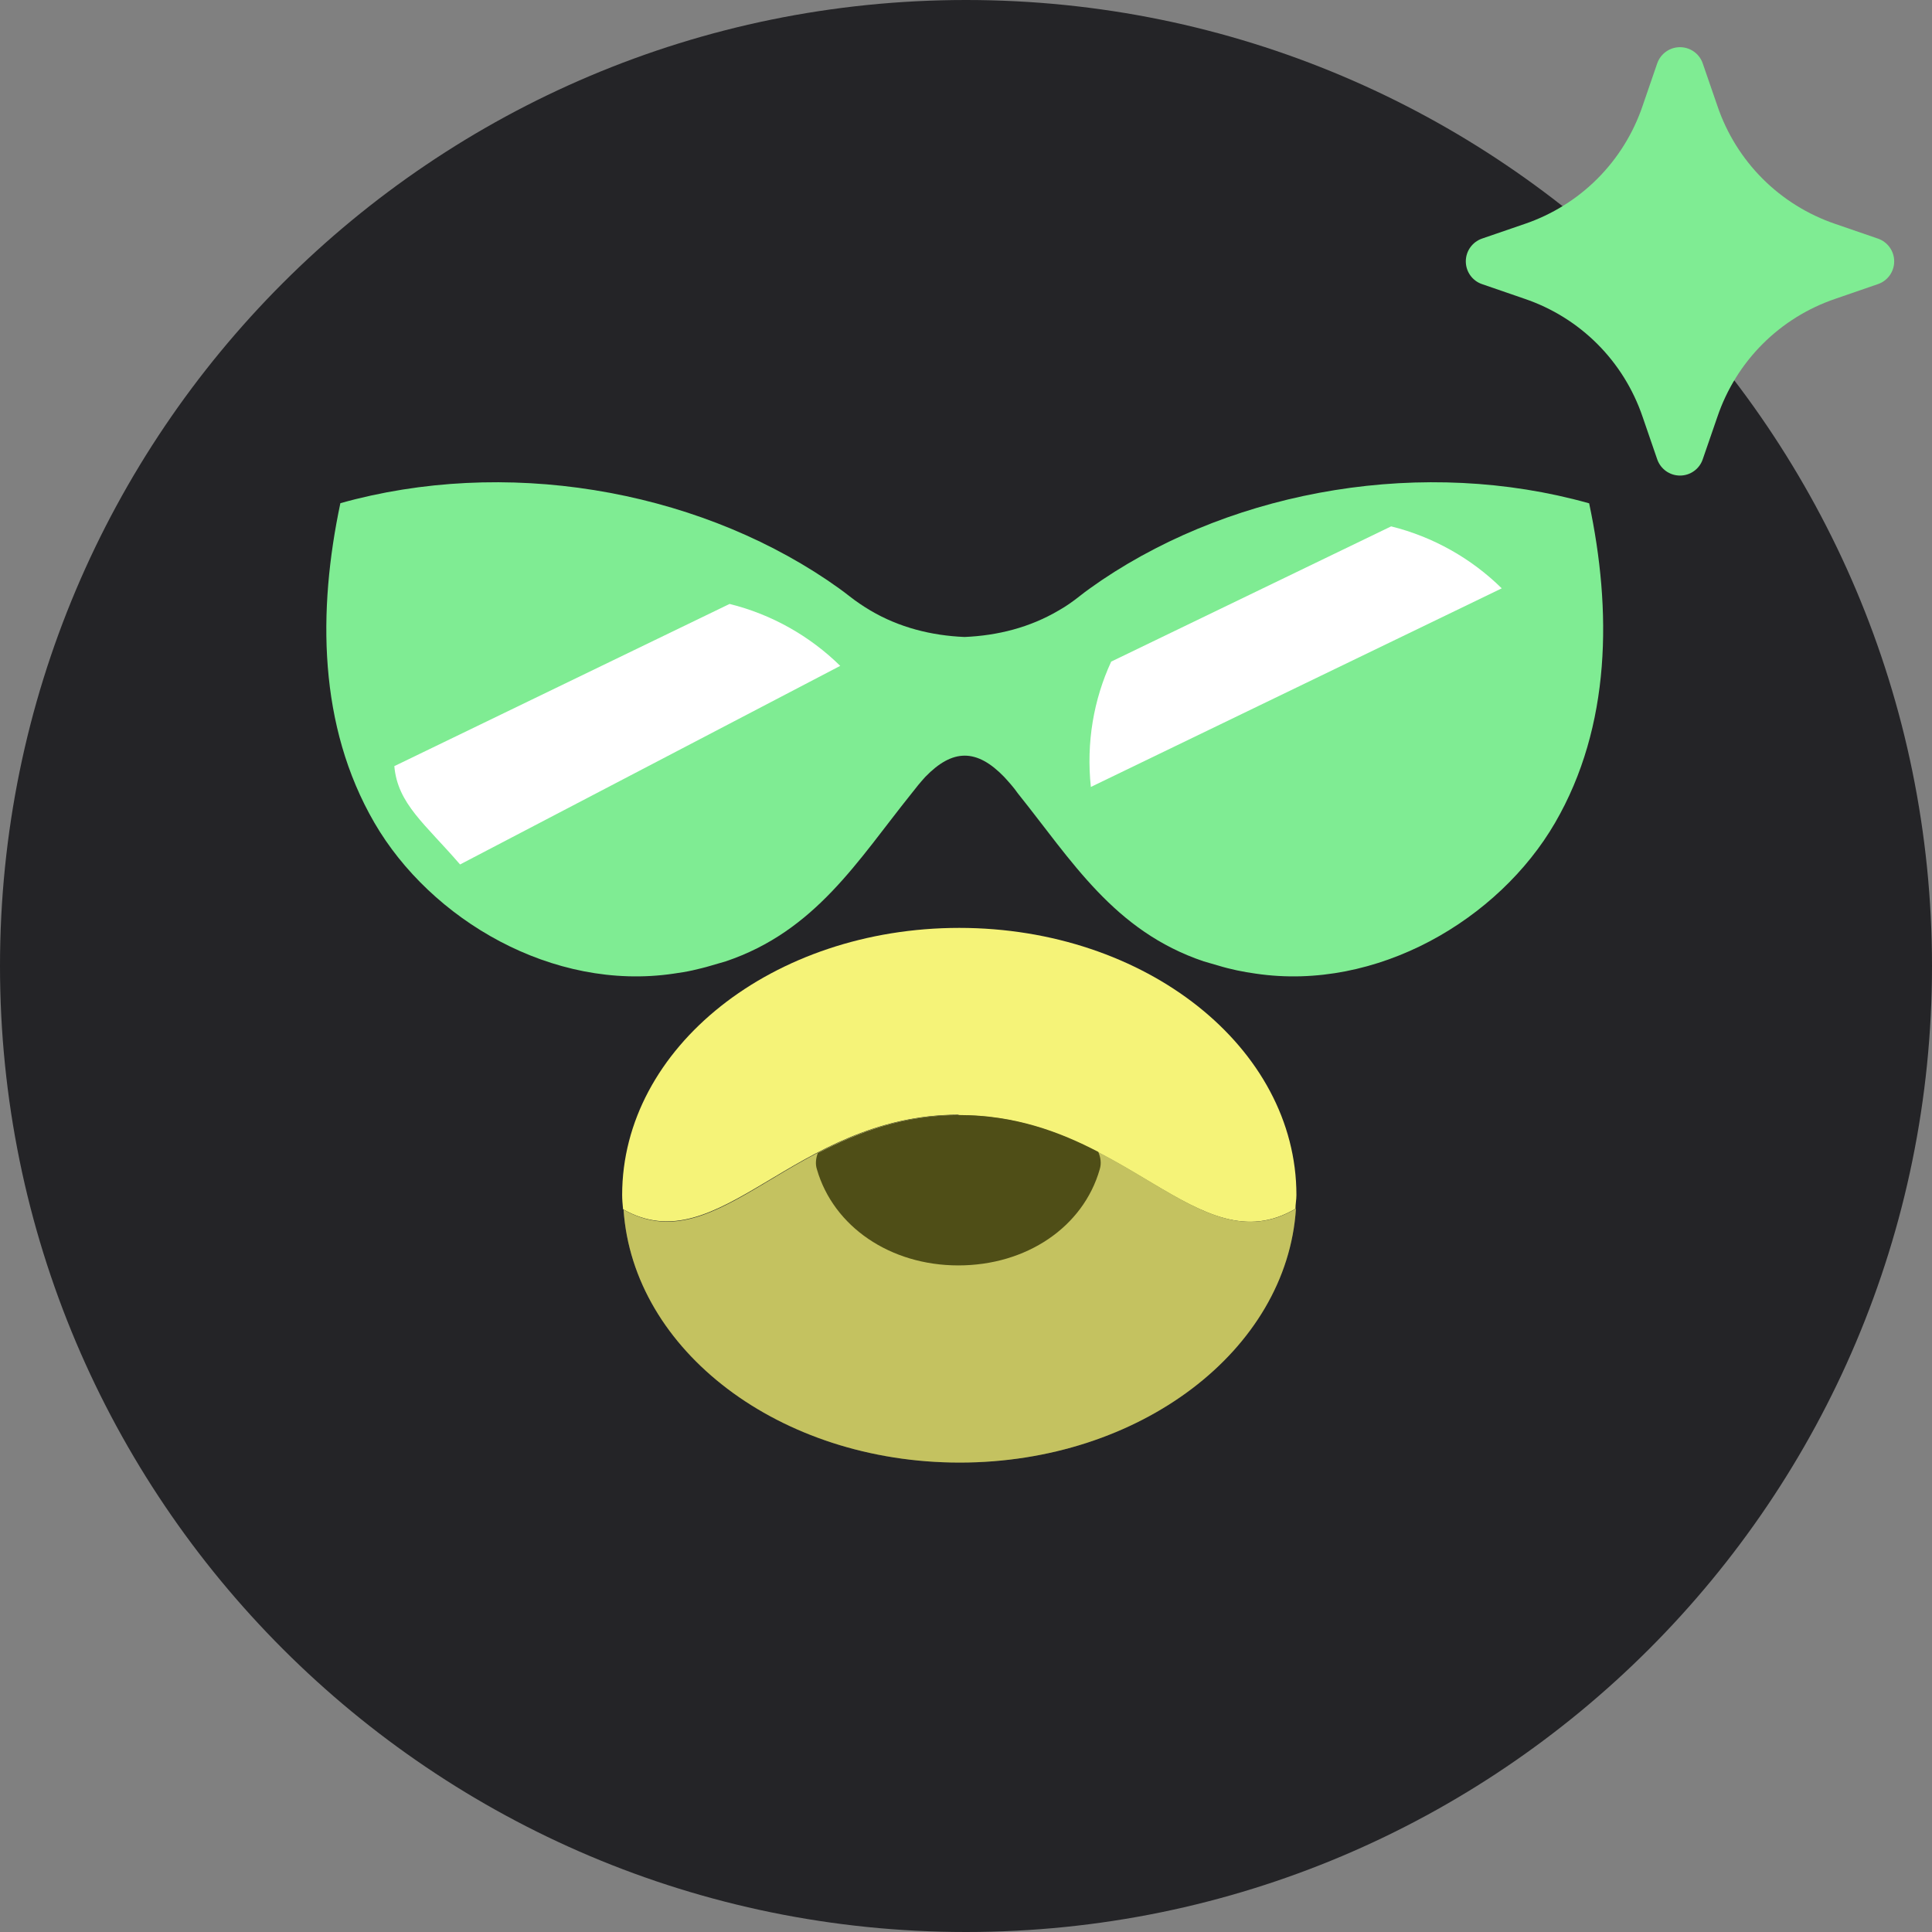<svg width="40" height="40" viewBox="0 0 40 40" fill="none" xmlns="http://www.w3.org/2000/svg">
<rect x="0" y="0" width="40" height="40" fill="#808080" stroke="none"/>
<path d="M15.252 23.456C17.885 23.456 20.019 20.309 20.019 16.427C20.019 12.545 17.885 9.398 15.252 9.398C12.619 9.398 10.484 12.545 10.484 16.427C10.484 20.309 12.619 23.456 15.252 23.456Z" fill="white"/>
<path d="M24.797 23.456C27.43 23.456 29.564 20.309 29.564 16.427C29.564 12.545 27.43 9.398 24.797 9.398C22.164 9.398 20.029 12.545 20.029 16.427C20.029 20.309 22.164 23.456 24.797 23.456Z" fill="white"/>
<path d="M24.23 21.204C25.998 21.204 27.432 18.956 27.432 16.182C27.432 13.409 25.998 11.16 24.23 11.16C22.462 11.16 21.029 13.409 21.029 16.182C21.029 18.956 22.462 21.204 24.23 21.204Z" fill="#46464E"/>
<path d="M15.83 21.204C17.598 21.204 19.031 18.956 19.031 16.182C19.031 13.409 17.598 11.16 15.83 11.16C14.062 11.16 12.629 13.409 12.629 16.182C12.629 18.956 14.062 21.204 15.83 21.204Z" fill="#46464E"/>
<path d="M20 40C31.046 40 40 31.046 40 20C40 8.954 31.046 0 20 0C8.954 0 0 8.954 0 20C0 31.046 8.954 40 20 40Z" fill="#242427"/>
<path d="M35.252 1.309C35.184 1.114 34.998 0.977 34.782 0.977C34.567 0.977 34.381 1.114 34.312 1.309L34.009 2.19C33.617 3.346 32.717 4.246 31.562 4.638L30.68 4.941C30.485 5.01 30.348 5.196 30.348 5.411C30.348 5.627 30.485 5.813 30.68 5.881L31.562 6.185C32.717 6.576 33.617 7.477 34.009 8.632L34.312 9.513C34.381 9.709 34.567 9.846 34.782 9.846C34.998 9.846 35.184 9.709 35.252 9.513L35.556 8.632C35.947 7.477 36.848 6.576 38.003 6.185L38.884 5.881C39.08 5.813 39.217 5.627 39.217 5.411C39.217 5.196 39.08 5.01 38.884 4.941L38.003 4.638C36.848 4.246 35.947 3.346 35.556 2.19L35.252 1.309Z" fill="#7FEC93"/>
<path d="M19.851 23.088C19.851 23.088 19.841 23.088 19.831 23.088H19.861C19.861 23.088 19.851 23.088 19.841 23.088C23.287 23.097 24.805 26.21 26.821 25.026C26.821 24.928 26.841 24.84 26.841 24.742C26.841 21.688 23.718 19.211 19.861 19.211C16.004 19.211 12.881 21.688 12.881 24.742C12.881 24.84 12.891 24.938 12.9 25.036C14.898 26.171 16.415 23.088 19.841 23.078L19.851 23.088Z" fill="#F5F378"/>
<path d="M19.851 23.086C16.425 23.086 14.907 26.179 12.91 25.044C13.106 27.961 16.141 30.281 19.87 30.281C23.6 30.281 26.645 27.951 26.831 25.024C24.814 26.219 23.307 23.096 19.851 23.086Z" fill="#F5F378"/>
<path d="M19.851 23.086C16.425 23.086 14.907 26.179 12.91 25.044C13.106 27.961 16.141 30.281 19.87 30.281C23.6 30.281 26.645 27.951 26.831 25.024C24.814 26.219 23.307 23.096 19.851 23.086Z" fill="black" fill-opacity="0.2"/>
<path d="M16.933 23.869C16.894 23.977 16.875 24.094 16.914 24.212C17.257 25.396 18.431 26.199 19.841 26.199C21.251 26.199 22.425 25.406 22.768 24.212C22.807 24.084 22.788 23.967 22.739 23.849C21.936 23.429 21.006 23.086 19.861 23.086C18.696 23.086 17.756 23.448 16.943 23.869H16.933Z" fill="#4F4E17"/>
<path d="M32.891 10.418C29.504 9.468 25.627 10.114 22.808 12.013C22.651 12.121 22.495 12.229 22.348 12.346C22.211 12.454 22.074 12.552 21.917 12.64C21.32 12.992 20.654 13.159 19.969 13.188C19.284 13.159 18.618 12.992 18.021 12.64C17.874 12.552 17.727 12.454 17.59 12.346C17.443 12.229 17.287 12.121 17.13 12.013C14.311 10.114 10.434 9.468 7.047 10.418C6.577 12.64 6.587 15.028 7.752 17.035C8.917 19.042 11.442 20.53 13.948 20.158C14.076 20.139 14.213 20.119 14.34 20.09C14.467 20.06 14.595 20.031 14.722 19.992C14.829 19.962 14.927 19.933 15.025 19.904C16.885 19.277 17.756 17.819 18.872 16.428C18.961 16.311 19.058 16.194 19.156 16.086C19.724 15.498 20.223 15.498 20.791 16.086C20.889 16.194 20.987 16.301 21.075 16.428C22.191 17.819 23.062 19.277 24.922 19.904C25.02 19.933 25.128 19.962 25.226 19.992C25.353 20.031 25.471 20.06 25.608 20.09C25.745 20.119 25.862 20.139 25.999 20.158C28.505 20.53 31.031 19.042 32.196 17.035C33.361 15.028 33.371 12.63 32.901 10.418H32.891Z" fill="#7FEC93"/>
<path d="M31.092 12.181L22.585 16.293C22.487 15.372 22.644 14.481 23.006 13.698L28.802 10.898C29.673 11.114 30.466 11.564 31.092 12.181Z" fill="white"/>
<path d="M17.396 13.786L9.525 17.898C8.8 17.056 8.233 16.645 8.164 15.862L15.105 12.504C15.976 12.719 16.769 13.17 17.396 13.786Z" fill="white"/>
</svg>
